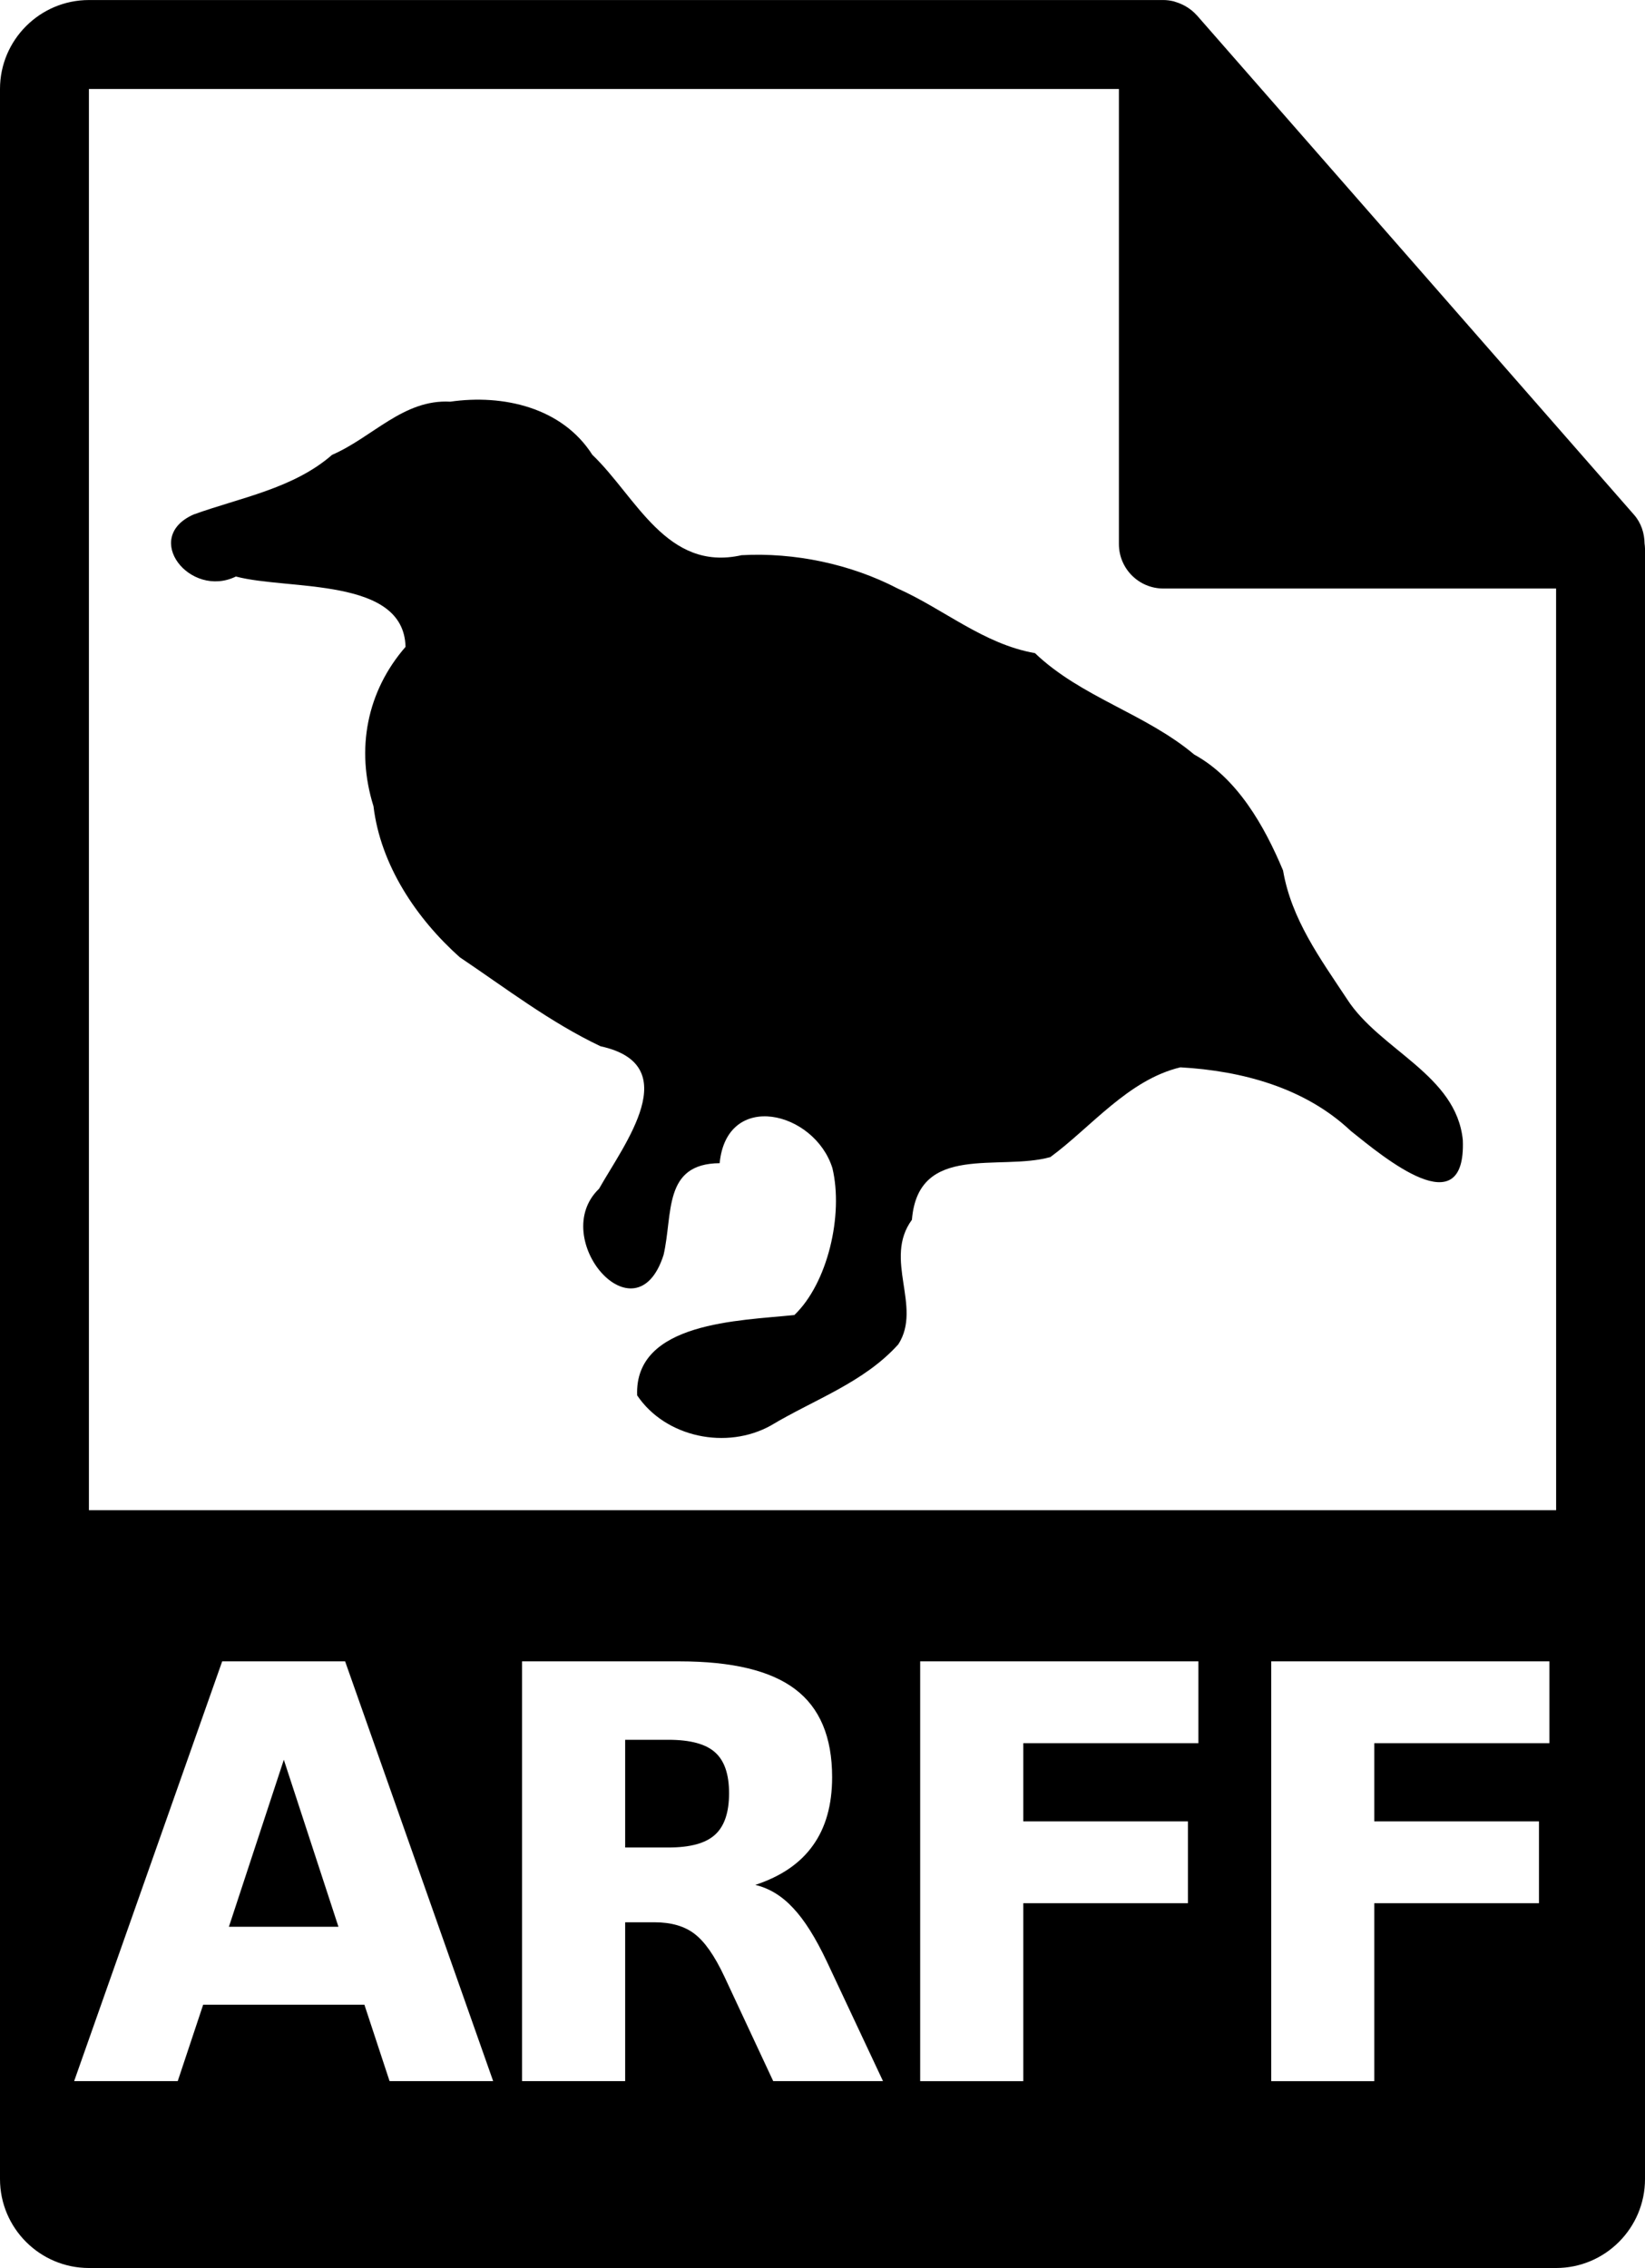 <?xml version="1.0" encoding="UTF-8" standalone="no"?>
<!-- Created with Inkscape (http://www.inkscape.org/) -->

<svg
   xmlns:dc="http://purl.org/dc/elements/1.1/"
   xmlns:cc="http://creativecommons.org/ns#"
   xmlns:rdf="http://www.w3.org/1999/02/22-rdf-syntax-ns#"
   xmlns:svg="http://www.w3.org/2000/svg"
   xmlns="http://www.w3.org/2000/svg"
   xmlns:sodipodi="http://sodipodi.sourceforge.net/DTD/sodipodi-0.dtd"
   xmlns:inkscape="http://www.inkscape.org/namespaces/inkscape"
   width="20.884mm"
   height="28.787mm"
   viewBox="0 0 74 102"
   id="svg7426"
   version="1.1"
   inkscape:version="0.91 r13725"
   inkscape:export-filename="/home/kerb/dev/idea/ambit-flaticon/export/arff.png"
   inkscape:export-xdpi="46.220001"
   inkscape:export-ydpi="46.220001"
   sodipodi:docname="arff.svg">
  <defs
     id="defs7428" />
  <sodipodi:namedview
     id="base"
     pagecolor="#ffffff"
     bordercolor="#666666"
     borderopacity="1.0"
     inkscape:pageopacity="0.0"
     inkscape:pageshadow="2"
     inkscape:zoom="7.1470588"
     inkscape:cx="13.353911"
     inkscape:cy="51"
     inkscape:document-units="px"
     inkscape:current-layer="layer1"
     showgrid="false"
     fit-margin-top="0"
     fit-margin-left="0"
     fit-margin-right="0"
     fit-margin-bottom="0"
     inkscape:window-width="1280"
     inkscape:window-height="960"
     inkscape:window-x="0"
     inkscape:window-y="27"
     inkscape:window-maximized="1" />
  <g
     inkscape:label="Layer 1"
     inkscape:groupmode="layer"
     id="layer1"
     transform="translate(-308.714,-478.505)">
    <g
       transform="translate(293.308,203.056)"
       id="g6552">
      <path
         inkscape:connector-curvature="0"
         id="path5988"
         d="m 19.406,275.449 c -2.205,0 -4,1.795 -4,4 l 0,94 c 0,2.206 1.795,4 4,4 l 66,0 c 2.207,0 4,-1.794 4,-4 l 0,-73.332 c 0,-0.075 -0.012,-0.151 -0.02,-0.225 -0.006,-0.468 -0.154,-0.93 -0.475,-1.295 L 69.244,276.133 c -0.004,-0.006 -0.01,-0.008 -0.016,-0.014 -0.117,-0.131 -0.252,-0.239 -0.396,-0.334 -0.043,-0.028 -0.086,-0.053 -0.131,-0.078 -0.127,-0.068 -0.258,-0.125 -0.395,-0.166 -0.037,-0.011 -0.07,-0.025 -0.107,-0.035 -0.15,-0.035 -0.303,-0.057 -0.459,-0.057 l -48.334,0 z m 0,4 46.334,0 0,20.467 c 0,1.104 0.895,2 2,2 l 17.666,0 0.002,41.451 -66.002,0 0,-63.918 z m 5.996,70.717 5.529,0 6.66,18.879 -4.66,0 -1.133,-3.439 -7.252,0 -1.145,3.439 -4.66,0 6.66,-18.879 z m 13.488,0 7.084,0 c 2.369,0 4.103,0.417 5.203,1.252 1.108,0.835 1.662,2.153 1.662,3.957 0,1.248 -0.289,2.273 -0.867,3.074 -0.57,0.801 -1.434,1.39 -2.59,1.77 0.634,0.152 1.201,0.498 1.699,1.037 0.506,0.531 1.015,1.34 1.529,2.428 l 2.518,5.361 -4.939,0 -2.191,-4.691 c -0.442,-0.944 -0.892,-1.588 -1.35,-1.934 -0.45,-0.346 -1.052,-0.52 -1.807,-0.52 l -1.312,0 0,7.145 -4.639,0 0,-18.879 z m 17.91,0 12.516,0 0,3.68 -7.877,0 0,3.516 7.406,0 0,3.68 -7.406,0 0,8.004 -4.639,0 0,-18.879 z m 15.791,0 12.514,0 0,3.68 -7.877,0 0,3.516 7.408,0 0,3.68 -7.408,0 0,8.004 -4.637,0 0,-18.879 z m -29.062,3.527 0,4.844 1.951,0 c 0.972,0 1.666,-0.189 2.084,-0.568 0.426,-0.379 0.639,-1.005 0.639,-1.873 0,-0.86 -0.213,-1.475 -0.639,-1.846 -0.418,-0.371 -1.112,-0.557 -2.084,-0.557 l -1.951,0 z m -15.355,0.898 -2.471,7.512 4.928,0 -2.457,-7.512 z" />
      <path
         inkscape:connector-curvature="0"
         id="path5994"
         d="m 30.34,295.908 c -1.746,1.52 -4.136,1.922 -6.231,2.681 -2.339,1.044 -0.148,3.792 1.909,2.787 2.381,0.628 7.555,0.007 7.631,3.164 -1.74,1.999 -2.246,4.597 -1.442,7.165 0.317,2.655 1.937,5.058 3.88,6.793 2.07,1.391 4.072,2.931 6.333,4.004 3.833,0.835 1.076,4.389 -0.066,6.409 -2.315,2.221 1.654,6.877 2.902,2.978 0.429,-1.848 -0.034,-4.108 2.523,-4.128 0.321,-3.29 4.264,-2.346 5.072,0.219 0.506,2.113 -0.216,5.185 -1.711,6.61 -2.439,0.256 -7.202,0.302 -7.072,3.614 1.277,1.895 4.032,2.46 6.019,1.352 1.956,-1.175 4.175,-1.923 5.73,-3.649 1.09,-1.701 -0.693,-3.818 0.612,-5.602 0.28,-3.473 3.937,-2.178 6.227,-2.818 1.83,-1.344 3.505,-3.478 5.85,-4.037 2.763,0.156 5.597,0.91 7.664,2.859 1.508,1.207 5.184,4.287 5.041,0.42 -0.288,-2.955 -3.736,-4.05 -5.214,-6.355 -1.207,-1.824 -2.498,-3.585 -2.873,-5.777 -0.838,-2.003 -2.057,-4.151 -3.996,-5.214 -2.203,-1.851 -5.085,-2.573 -7.164,-4.561 -2.321,-0.409 -4.091,-1.978 -6.185,-2.911 -2.104,-1.095 -4.638,-1.626 -7.013,-1.494 -3.374,0.757 -4.741,-2.63 -6.714,-4.515 -1.359,-2.131 -4.014,-2.732 -6.392,-2.389 -2.105,-0.119 -3.491,1.603 -5.322,2.394 z"
         style="fill:#000000;fill-opacity:1;stroke:none"
         inkscape:export-filename="/home/kerb/dev/icons/text3094.png"
         inkscape:export-xdpi="46.220001"
         inkscape:export-ydpi="46.220001" />
    </g>
  </g>
</svg>
